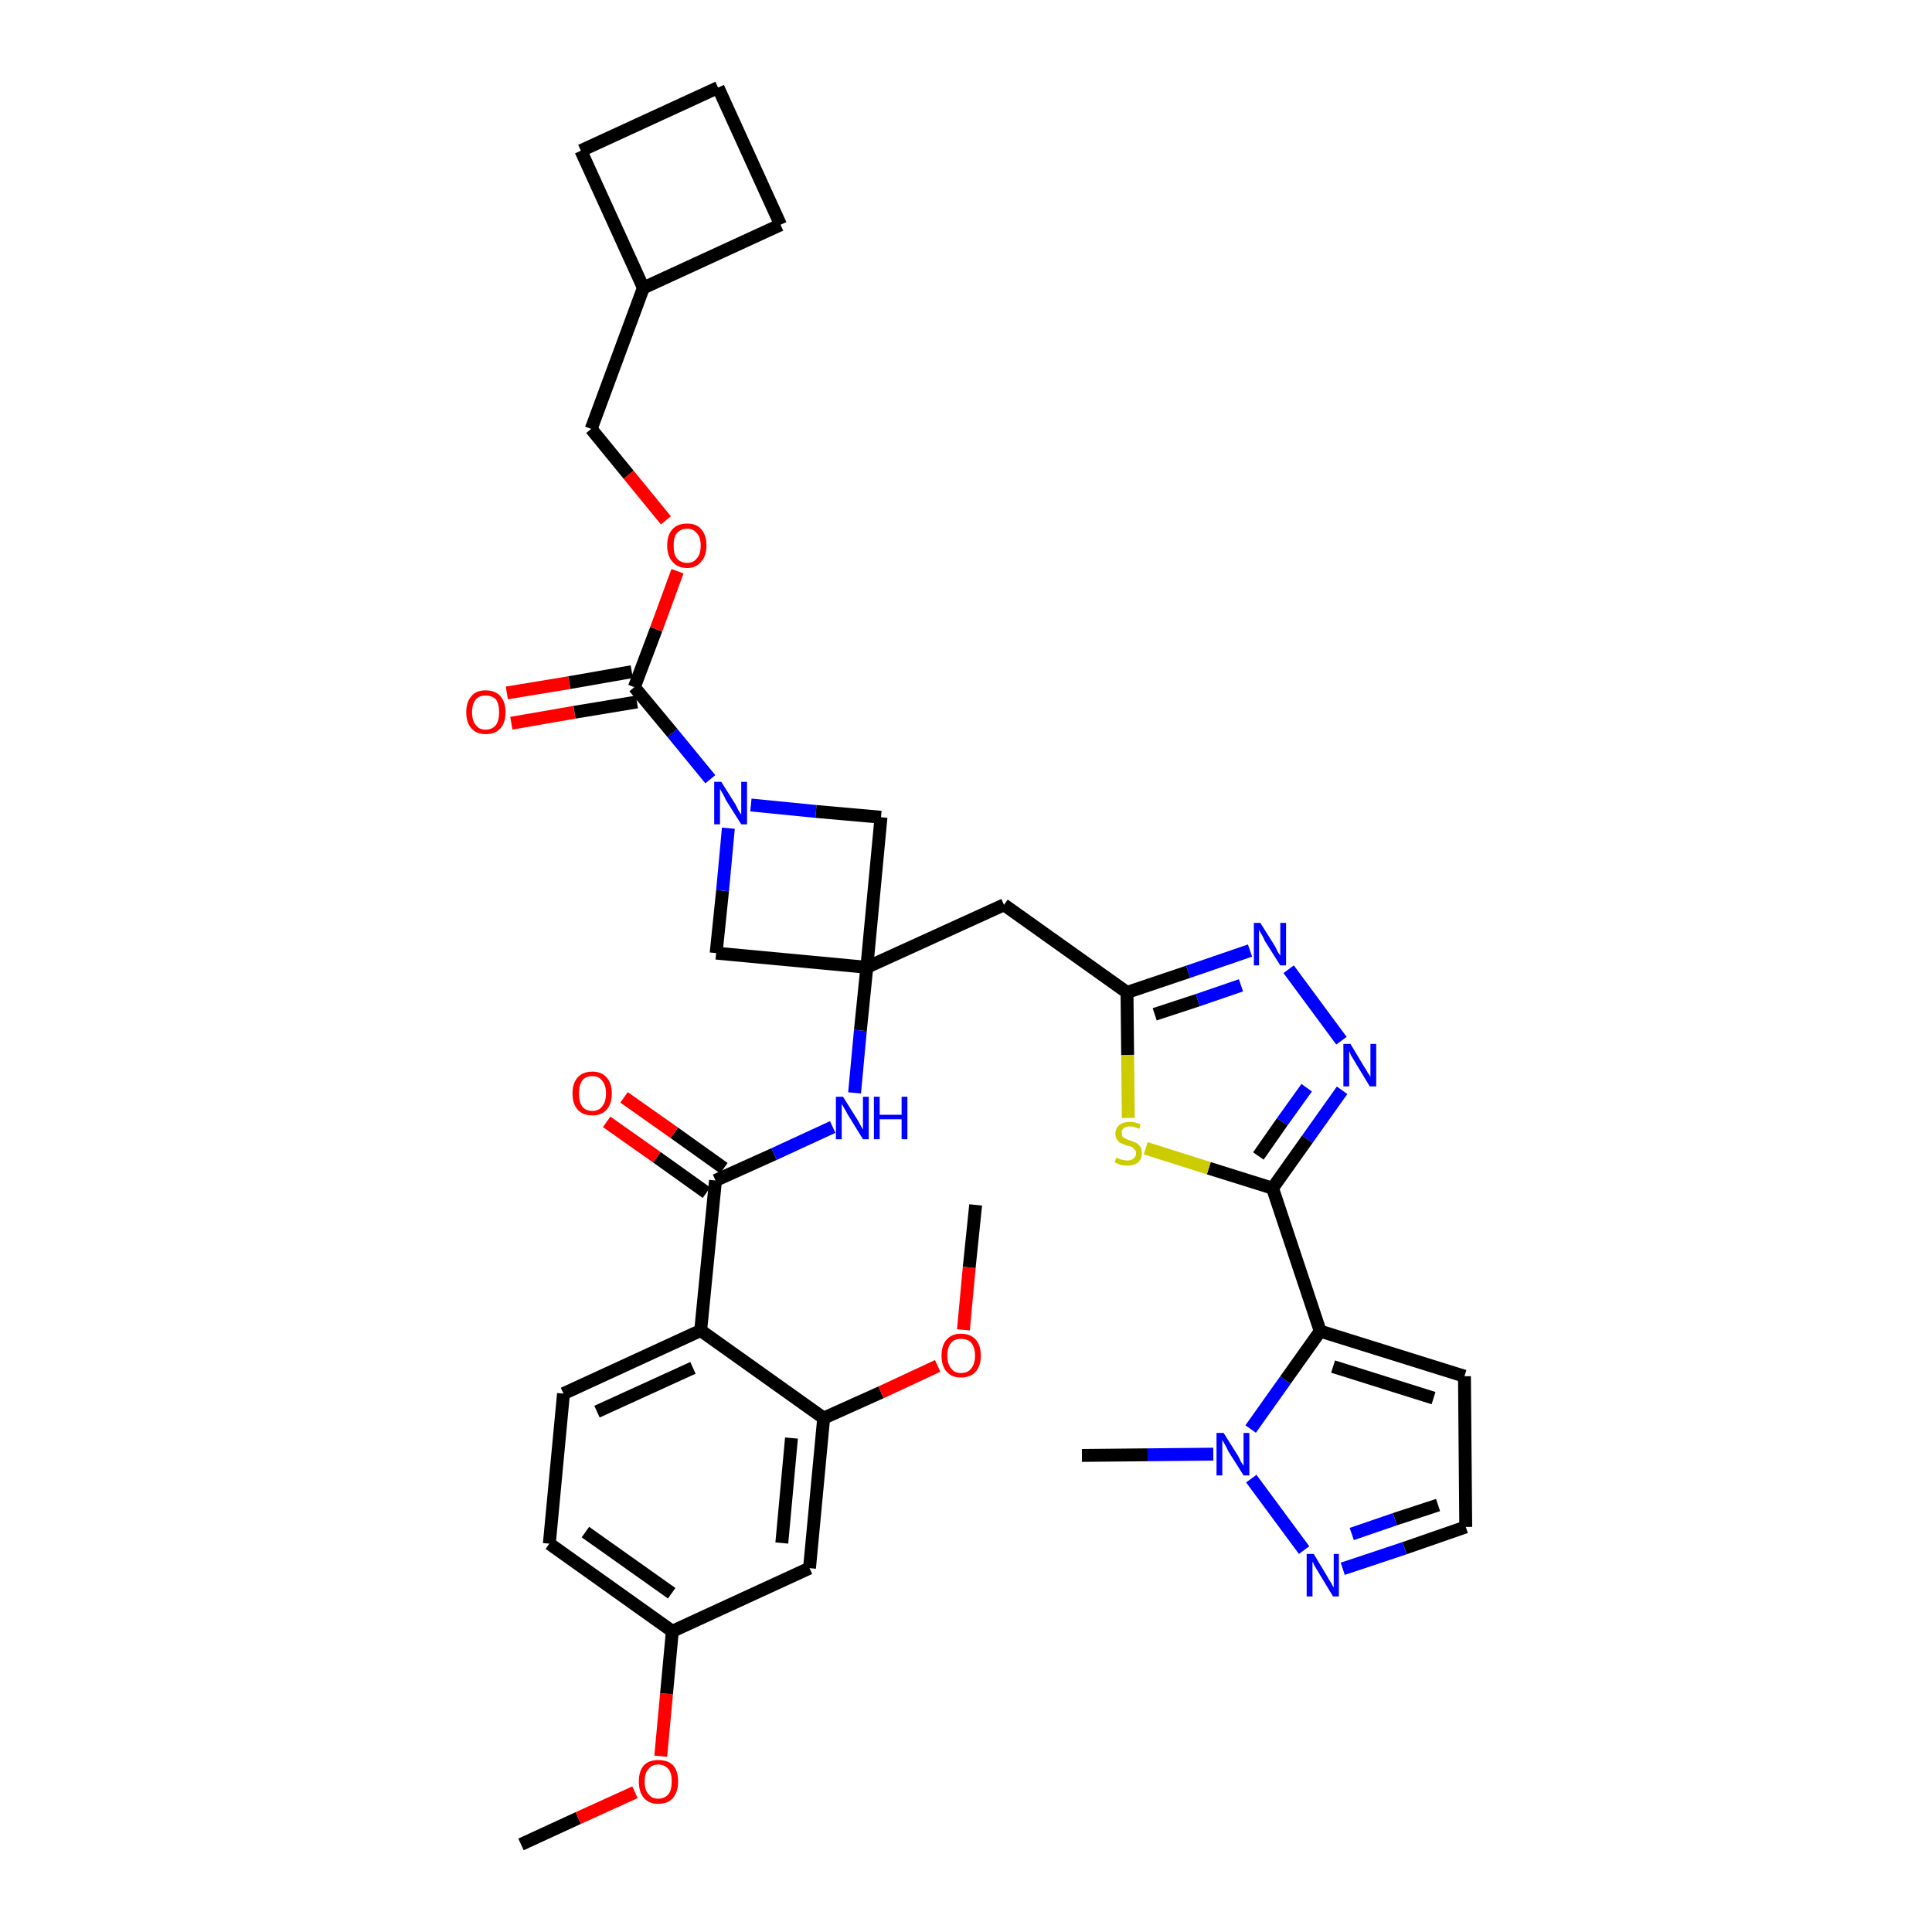 <?xml version='1.0' encoding='iso-8859-1'?>
<svg version='1.1' baseProfile='full'
              xmlns='http://www.w3.org/2000/svg'
                      xmlns:rdkit='http://www.rdkit.org/xml'
                      xmlns:xlink='http://www.w3.org/1999/xlink'
                  xml:space='preserve'
width='300px' height='300px' viewBox='0 0 300 300'>
<!-- END OF HEADER -->
<path class='bond-0 atom-0 atom-1' d='M 80.9,286.4 L 89.8,282.3' style='fill:none;fill-rule:evenodd;stroke:#000000;stroke-width:2.0px;stroke-linecap:butt;stroke-linejoin:miter;stroke-opacity:1' />
<path class='bond-0 atom-0 atom-1' d='M 89.8,282.3 L 98.6,278.3' style='fill:none;fill-rule:evenodd;stroke:#FF0000;stroke-width:2.0px;stroke-linecap:butt;stroke-linejoin:miter;stroke-opacity:1' />
<path class='bond-1 atom-1 atom-2' d='M 102.6,272.7 L 103.5,263.0' style='fill:none;fill-rule:evenodd;stroke:#FF0000;stroke-width:2.0px;stroke-linecap:butt;stroke-linejoin:miter;stroke-opacity:1' />
<path class='bond-1 atom-1 atom-2' d='M 103.5,263.0 L 104.4,253.3' style='fill:none;fill-rule:evenodd;stroke:#000000;stroke-width:2.0px;stroke-linecap:butt;stroke-linejoin:miter;stroke-opacity:1' />
<path class='bond-2 atom-2 atom-3' d='M 104.4,253.3 L 85.3,239.7' style='fill:none;fill-rule:evenodd;stroke:#000000;stroke-width:2.0px;stroke-linecap:butt;stroke-linejoin:miter;stroke-opacity:1' />
<path class='bond-2 atom-2 atom-3' d='M 104.3,247.4 L 90.9,237.9' style='fill:none;fill-rule:evenodd;stroke:#000000;stroke-width:2.0px;stroke-linecap:butt;stroke-linejoin:miter;stroke-opacity:1' />
<path class='bond-36 atom-36 atom-2' d='M 125.7,243.5 L 104.4,253.3' style='fill:none;fill-rule:evenodd;stroke:#000000;stroke-width:2.0px;stroke-linecap:butt;stroke-linejoin:miter;stroke-opacity:1' />
<path class='bond-3 atom-3 atom-4' d='M 85.3,239.7 L 87.5,216.4' style='fill:none;fill-rule:evenodd;stroke:#000000;stroke-width:2.0px;stroke-linecap:butt;stroke-linejoin:miter;stroke-opacity:1' />
<path class='bond-4 atom-4 atom-5' d='M 87.5,216.4 L 108.8,206.6' style='fill:none;fill-rule:evenodd;stroke:#000000;stroke-width:2.0px;stroke-linecap:butt;stroke-linejoin:miter;stroke-opacity:1' />
<path class='bond-4 atom-4 atom-5' d='M 92.7,219.2 L 107.6,212.4' style='fill:none;fill-rule:evenodd;stroke:#000000;stroke-width:2.0px;stroke-linecap:butt;stroke-linejoin:miter;stroke-opacity:1' />
<path class='bond-5 atom-5 atom-6' d='M 108.8,206.6 L 111.1,183.3' style='fill:none;fill-rule:evenodd;stroke:#000000;stroke-width:2.0px;stroke-linecap:butt;stroke-linejoin:miter;stroke-opacity:1' />
<path class='bond-32 atom-5 atom-33' d='M 108.8,206.6 L 127.9,220.2' style='fill:none;fill-rule:evenodd;stroke:#000000;stroke-width:2.0px;stroke-linecap:butt;stroke-linejoin:miter;stroke-opacity:1' />
<path class='bond-6 atom-6 atom-7' d='M 112.4,181.4 L 104.7,175.9' style='fill:none;fill-rule:evenodd;stroke:#000000;stroke-width:2.0px;stroke-linecap:butt;stroke-linejoin:miter;stroke-opacity:1' />
<path class='bond-6 atom-6 atom-7' d='M 104.7,175.9 L 96.9,170.4' style='fill:none;fill-rule:evenodd;stroke:#FF0000;stroke-width:2.0px;stroke-linecap:butt;stroke-linejoin:miter;stroke-opacity:1' />
<path class='bond-6 atom-6 atom-7' d='M 109.7,185.2 L 102.0,179.7' style='fill:none;fill-rule:evenodd;stroke:#000000;stroke-width:2.0px;stroke-linecap:butt;stroke-linejoin:miter;stroke-opacity:1' />
<path class='bond-6 atom-6 atom-7' d='M 102.0,179.7 L 94.2,174.2' style='fill:none;fill-rule:evenodd;stroke:#FF0000;stroke-width:2.0px;stroke-linecap:butt;stroke-linejoin:miter;stroke-opacity:1' />
<path class='bond-7 atom-6 atom-8' d='M 111.1,183.3 L 120.2,179.2' style='fill:none;fill-rule:evenodd;stroke:#000000;stroke-width:2.0px;stroke-linecap:butt;stroke-linejoin:miter;stroke-opacity:1' />
<path class='bond-7 atom-6 atom-8' d='M 120.2,179.2 L 129.3,175.0' style='fill:none;fill-rule:evenodd;stroke:#0000FF;stroke-width:2.0px;stroke-linecap:butt;stroke-linejoin:miter;stroke-opacity:1' />
<path class='bond-8 atom-8 atom-9' d='M 132.7,169.7 L 133.6,160.0' style='fill:none;fill-rule:evenodd;stroke:#0000FF;stroke-width:2.0px;stroke-linecap:butt;stroke-linejoin:miter;stroke-opacity:1' />
<path class='bond-8 atom-8 atom-9' d='M 133.6,160.0 L 134.6,150.2' style='fill:none;fill-rule:evenodd;stroke:#000000;stroke-width:2.0px;stroke-linecap:butt;stroke-linejoin:miter;stroke-opacity:1' />
<path class='bond-9 atom-9 atom-10' d='M 134.6,150.2 L 155.9,140.5' style='fill:none;fill-rule:evenodd;stroke:#000000;stroke-width:2.0px;stroke-linecap:butt;stroke-linejoin:miter;stroke-opacity:1' />
<path class='bond-21 atom-9 atom-22' d='M 134.6,150.2 L 111.2,148.0' style='fill:none;fill-rule:evenodd;stroke:#000000;stroke-width:2.0px;stroke-linecap:butt;stroke-linejoin:miter;stroke-opacity:1' />
<path class='bond-37 atom-32 atom-9' d='M 136.8,126.9 L 134.6,150.2' style='fill:none;fill-rule:evenodd;stroke:#000000;stroke-width:2.0px;stroke-linecap:butt;stroke-linejoin:miter;stroke-opacity:1' />
<path class='bond-10 atom-10 atom-11' d='M 155.9,140.5 L 175.0,154.1' style='fill:none;fill-rule:evenodd;stroke:#000000;stroke-width:2.0px;stroke-linecap:butt;stroke-linejoin:miter;stroke-opacity:1' />
<path class='bond-11 atom-11 atom-12' d='M 175.0,154.1 L 184.5,150.9' style='fill:none;fill-rule:evenodd;stroke:#000000;stroke-width:2.0px;stroke-linecap:butt;stroke-linejoin:miter;stroke-opacity:1' />
<path class='bond-11 atom-11 atom-12' d='M 184.5,150.9 L 194.1,147.6' style='fill:none;fill-rule:evenodd;stroke:#0000FF;stroke-width:2.0px;stroke-linecap:butt;stroke-linejoin:miter;stroke-opacity:1' />
<path class='bond-11 atom-11 atom-12' d='M 179.3,157.5 L 186.0,155.3' style='fill:none;fill-rule:evenodd;stroke:#000000;stroke-width:2.0px;stroke-linecap:butt;stroke-linejoin:miter;stroke-opacity:1' />
<path class='bond-11 atom-11 atom-12' d='M 186.0,155.3 L 192.7,153.0' style='fill:none;fill-rule:evenodd;stroke:#0000FF;stroke-width:2.0px;stroke-linecap:butt;stroke-linejoin:miter;stroke-opacity:1' />
<path class='bond-38 atom-21 atom-11' d='M 175.2,173.6 L 175.1,163.8' style='fill:none;fill-rule:evenodd;stroke:#CCCC00;stroke-width:2.0px;stroke-linecap:butt;stroke-linejoin:miter;stroke-opacity:1' />
<path class='bond-38 atom-21 atom-11' d='M 175.1,163.8 L 175.0,154.1' style='fill:none;fill-rule:evenodd;stroke:#000000;stroke-width:2.0px;stroke-linecap:butt;stroke-linejoin:miter;stroke-opacity:1' />
<path class='bond-12 atom-12 atom-13' d='M 200.1,150.5 L 208.3,161.6' style='fill:none;fill-rule:evenodd;stroke:#0000FF;stroke-width:2.0px;stroke-linecap:butt;stroke-linejoin:miter;stroke-opacity:1' />
<path class='bond-13 atom-13 atom-14' d='M 208.4,169.3 L 203.0,176.9' style='fill:none;fill-rule:evenodd;stroke:#0000FF;stroke-width:2.0px;stroke-linecap:butt;stroke-linejoin:miter;stroke-opacity:1' />
<path class='bond-13 atom-13 atom-14' d='M 203.0,176.9 L 197.6,184.5' style='fill:none;fill-rule:evenodd;stroke:#000000;stroke-width:2.0px;stroke-linecap:butt;stroke-linejoin:miter;stroke-opacity:1' />
<path class='bond-13 atom-13 atom-14' d='M 202.9,168.9 L 199.1,174.2' style='fill:none;fill-rule:evenodd;stroke:#0000FF;stroke-width:2.0px;stroke-linecap:butt;stroke-linejoin:miter;stroke-opacity:1' />
<path class='bond-13 atom-13 atom-14' d='M 199.1,174.2 L 195.4,179.5' style='fill:none;fill-rule:evenodd;stroke:#000000;stroke-width:2.0px;stroke-linecap:butt;stroke-linejoin:miter;stroke-opacity:1' />
<path class='bond-14 atom-14 atom-15' d='M 197.6,184.5 L 205.0,206.7' style='fill:none;fill-rule:evenodd;stroke:#000000;stroke-width:2.0px;stroke-linecap:butt;stroke-linejoin:miter;stroke-opacity:1' />
<path class='bond-20 atom-14 atom-21' d='M 197.6,184.5 L 187.7,181.4' style='fill:none;fill-rule:evenodd;stroke:#000000;stroke-width:2.0px;stroke-linecap:butt;stroke-linejoin:miter;stroke-opacity:1' />
<path class='bond-20 atom-14 atom-21' d='M 187.7,181.4 L 177.9,178.3' style='fill:none;fill-rule:evenodd;stroke:#CCCC00;stroke-width:2.0px;stroke-linecap:butt;stroke-linejoin:miter;stroke-opacity:1' />
<path class='bond-15 atom-15 atom-16' d='M 205.0,206.7 L 227.4,213.7' style='fill:none;fill-rule:evenodd;stroke:#000000;stroke-width:2.0px;stroke-linecap:butt;stroke-linejoin:miter;stroke-opacity:1' />
<path class='bond-15 atom-15 atom-16' d='M 207.0,212.2 L 222.6,217.1' style='fill:none;fill-rule:evenodd;stroke:#000000;stroke-width:2.0px;stroke-linecap:butt;stroke-linejoin:miter;stroke-opacity:1' />
<path class='bond-40 atom-19 atom-15' d='M 194.2,221.9 L 199.6,214.3' style='fill:none;fill-rule:evenodd;stroke:#0000FF;stroke-width:2.0px;stroke-linecap:butt;stroke-linejoin:miter;stroke-opacity:1' />
<path class='bond-40 atom-19 atom-15' d='M 199.6,214.3 L 205.0,206.7' style='fill:none;fill-rule:evenodd;stroke:#000000;stroke-width:2.0px;stroke-linecap:butt;stroke-linejoin:miter;stroke-opacity:1' />
<path class='bond-16 atom-16 atom-17' d='M 227.4,213.7 L 227.6,237.1' style='fill:none;fill-rule:evenodd;stroke:#000000;stroke-width:2.0px;stroke-linecap:butt;stroke-linejoin:miter;stroke-opacity:1' />
<path class='bond-17 atom-17 atom-18' d='M 227.6,237.1 L 218.1,240.4' style='fill:none;fill-rule:evenodd;stroke:#000000;stroke-width:2.0px;stroke-linecap:butt;stroke-linejoin:miter;stroke-opacity:1' />
<path class='bond-17 atom-17 atom-18' d='M 218.1,240.4 L 208.5,243.6' style='fill:none;fill-rule:evenodd;stroke:#0000FF;stroke-width:2.0px;stroke-linecap:butt;stroke-linejoin:miter;stroke-opacity:1' />
<path class='bond-17 atom-17 atom-18' d='M 223.3,233.7 L 216.6,235.9' style='fill:none;fill-rule:evenodd;stroke:#000000;stroke-width:2.0px;stroke-linecap:butt;stroke-linejoin:miter;stroke-opacity:1' />
<path class='bond-17 atom-17 atom-18' d='M 216.6,235.9 L 209.9,238.2' style='fill:none;fill-rule:evenodd;stroke:#0000FF;stroke-width:2.0px;stroke-linecap:butt;stroke-linejoin:miter;stroke-opacity:1' />
<path class='bond-18 atom-18 atom-19' d='M 202.5,240.7 L 194.3,229.6' style='fill:none;fill-rule:evenodd;stroke:#0000FF;stroke-width:2.0px;stroke-linecap:butt;stroke-linejoin:miter;stroke-opacity:1' />
<path class='bond-19 atom-19 atom-20' d='M 188.4,225.8 L 178.2,225.9' style='fill:none;fill-rule:evenodd;stroke:#0000FF;stroke-width:2.0px;stroke-linecap:butt;stroke-linejoin:miter;stroke-opacity:1' />
<path class='bond-19 atom-19 atom-20' d='M 178.2,225.9 L 168.0,226.0' style='fill:none;fill-rule:evenodd;stroke:#000000;stroke-width:2.0px;stroke-linecap:butt;stroke-linejoin:miter;stroke-opacity:1' />
<path class='bond-22 atom-22 atom-23' d='M 111.2,148.0 L 112.2,138.3' style='fill:none;fill-rule:evenodd;stroke:#000000;stroke-width:2.0px;stroke-linecap:butt;stroke-linejoin:miter;stroke-opacity:1' />
<path class='bond-22 atom-22 atom-23' d='M 112.2,138.3 L 113.1,128.6' style='fill:none;fill-rule:evenodd;stroke:#0000FF;stroke-width:2.0px;stroke-linecap:butt;stroke-linejoin:miter;stroke-opacity:1' />
<path class='bond-23 atom-23 atom-24' d='M 110.3,121.0 L 104.4,113.8' style='fill:none;fill-rule:evenodd;stroke:#0000FF;stroke-width:2.0px;stroke-linecap:butt;stroke-linejoin:miter;stroke-opacity:1' />
<path class='bond-23 atom-23 atom-24' d='M 104.4,113.8 L 98.5,106.7' style='fill:none;fill-rule:evenodd;stroke:#000000;stroke-width:2.0px;stroke-linecap:butt;stroke-linejoin:miter;stroke-opacity:1' />
<path class='bond-31 atom-23 atom-32' d='M 116.6,125.0 L 126.7,126.0' style='fill:none;fill-rule:evenodd;stroke:#0000FF;stroke-width:2.0px;stroke-linecap:butt;stroke-linejoin:miter;stroke-opacity:1' />
<path class='bond-31 atom-23 atom-32' d='M 126.7,126.0 L 136.8,126.9' style='fill:none;fill-rule:evenodd;stroke:#000000;stroke-width:2.0px;stroke-linecap:butt;stroke-linejoin:miter;stroke-opacity:1' />
<path class='bond-24 atom-24 atom-25' d='M 98.1,104.3 L 88.4,106.0' style='fill:none;fill-rule:evenodd;stroke:#000000;stroke-width:2.0px;stroke-linecap:butt;stroke-linejoin:miter;stroke-opacity:1' />
<path class='bond-24 atom-24 atom-25' d='M 88.4,106.0 L 78.7,107.6' style='fill:none;fill-rule:evenodd;stroke:#FF0000;stroke-width:2.0px;stroke-linecap:butt;stroke-linejoin:miter;stroke-opacity:1' />
<path class='bond-24 atom-24 atom-25' d='M 98.9,109.0 L 89.2,110.6' style='fill:none;fill-rule:evenodd;stroke:#000000;stroke-width:2.0px;stroke-linecap:butt;stroke-linejoin:miter;stroke-opacity:1' />
<path class='bond-24 atom-24 atom-25' d='M 89.2,110.6 L 79.4,112.3' style='fill:none;fill-rule:evenodd;stroke:#FF0000;stroke-width:2.0px;stroke-linecap:butt;stroke-linejoin:miter;stroke-opacity:1' />
<path class='bond-25 atom-24 atom-26' d='M 98.5,106.7 L 101.9,97.7' style='fill:none;fill-rule:evenodd;stroke:#000000;stroke-width:2.0px;stroke-linecap:butt;stroke-linejoin:miter;stroke-opacity:1' />
<path class='bond-25 atom-24 atom-26' d='M 101.9,97.7 L 105.2,88.7' style='fill:none;fill-rule:evenodd;stroke:#FF0000;stroke-width:2.0px;stroke-linecap:butt;stroke-linejoin:miter;stroke-opacity:1' />
<path class='bond-26 atom-26 atom-27' d='M 103.4,80.8 L 97.6,73.7' style='fill:none;fill-rule:evenodd;stroke:#FF0000;stroke-width:2.0px;stroke-linecap:butt;stroke-linejoin:miter;stroke-opacity:1' />
<path class='bond-26 atom-26 atom-27' d='M 97.6,73.7 L 91.8,66.6' style='fill:none;fill-rule:evenodd;stroke:#000000;stroke-width:2.0px;stroke-linecap:butt;stroke-linejoin:miter;stroke-opacity:1' />
<path class='bond-27 atom-27 atom-28' d='M 91.8,66.6 L 99.9,44.7' style='fill:none;fill-rule:evenodd;stroke:#000000;stroke-width:2.0px;stroke-linecap:butt;stroke-linejoin:miter;stroke-opacity:1' />
<path class='bond-28 atom-28 atom-29' d='M 99.9,44.7 L 121.2,34.9' style='fill:none;fill-rule:evenodd;stroke:#000000;stroke-width:2.0px;stroke-linecap:butt;stroke-linejoin:miter;stroke-opacity:1' />
<path class='bond-39 atom-31 atom-28' d='M 90.2,23.4 L 99.9,44.7' style='fill:none;fill-rule:evenodd;stroke:#000000;stroke-width:2.0px;stroke-linecap:butt;stroke-linejoin:miter;stroke-opacity:1' />
<path class='bond-29 atom-29 atom-30' d='M 121.2,34.9 L 111.5,13.6' style='fill:none;fill-rule:evenodd;stroke:#000000;stroke-width:2.0px;stroke-linecap:butt;stroke-linejoin:miter;stroke-opacity:1' />
<path class='bond-30 atom-30 atom-31' d='M 111.5,13.6 L 90.2,23.4' style='fill:none;fill-rule:evenodd;stroke:#000000;stroke-width:2.0px;stroke-linecap:butt;stroke-linejoin:miter;stroke-opacity:1' />
<path class='bond-33 atom-33 atom-34' d='M 127.9,220.2 L 136.8,216.2' style='fill:none;fill-rule:evenodd;stroke:#000000;stroke-width:2.0px;stroke-linecap:butt;stroke-linejoin:miter;stroke-opacity:1' />
<path class='bond-33 atom-33 atom-34' d='M 136.8,216.2 L 145.6,212.1' style='fill:none;fill-rule:evenodd;stroke:#FF0000;stroke-width:2.0px;stroke-linecap:butt;stroke-linejoin:miter;stroke-opacity:1' />
<path class='bond-35 atom-33 atom-36' d='M 127.9,220.2 L 125.7,243.5' style='fill:none;fill-rule:evenodd;stroke:#000000;stroke-width:2.0px;stroke-linecap:butt;stroke-linejoin:miter;stroke-opacity:1' />
<path class='bond-35 atom-33 atom-36' d='M 122.9,223.3 L 121.4,239.6' style='fill:none;fill-rule:evenodd;stroke:#000000;stroke-width:2.0px;stroke-linecap:butt;stroke-linejoin:miter;stroke-opacity:1' />
<path class='bond-34 atom-34 atom-35' d='M 149.6,206.5 L 150.5,196.8' style='fill:none;fill-rule:evenodd;stroke:#FF0000;stroke-width:2.0px;stroke-linecap:butt;stroke-linejoin:miter;stroke-opacity:1' />
<path class='bond-34 atom-34 atom-35' d='M 150.5,196.8 L 151.5,187.1' style='fill:none;fill-rule:evenodd;stroke:#000000;stroke-width:2.0px;stroke-linecap:butt;stroke-linejoin:miter;stroke-opacity:1' />
<path  class='atom-1' d='M 99.2 276.6
Q 99.2 275.0, 100.0 274.1
Q 100.8 273.3, 102.2 273.3
Q 103.7 273.3, 104.5 274.1
Q 105.3 275.0, 105.3 276.6
Q 105.3 278.2, 104.5 279.2
Q 103.7 280.1, 102.2 280.1
Q 100.8 280.1, 100.0 279.2
Q 99.2 278.3, 99.2 276.6
M 102.2 279.3
Q 103.2 279.3, 103.8 278.6
Q 104.3 278.0, 104.3 276.6
Q 104.3 275.3, 103.8 274.7
Q 103.2 274.0, 102.2 274.0
Q 101.2 274.0, 100.7 274.7
Q 100.1 275.3, 100.1 276.6
Q 100.1 278.0, 100.7 278.6
Q 101.2 279.3, 102.2 279.3
' fill='#FF0000'/>
<path  class='atom-7' d='M 88.9 169.8
Q 88.9 168.2, 89.7 167.3
Q 90.5 166.4, 92.0 166.4
Q 93.4 166.4, 94.2 167.3
Q 95.0 168.2, 95.0 169.8
Q 95.0 171.4, 94.2 172.3
Q 93.4 173.2, 92.0 173.2
Q 90.5 173.2, 89.7 172.3
Q 88.9 171.4, 88.9 169.8
M 92.0 172.5
Q 93.0 172.5, 93.5 171.8
Q 94.1 171.1, 94.1 169.8
Q 94.1 168.5, 93.5 167.8
Q 93.0 167.1, 92.0 167.1
Q 90.9 167.1, 90.4 167.8
Q 89.9 168.5, 89.9 169.8
Q 89.9 171.1, 90.4 171.8
Q 90.9 172.5, 92.0 172.5
' fill='#FF0000'/>
<path  class='atom-8' d='M 130.9 170.3
L 133.1 173.8
Q 133.3 174.1, 133.6 174.7
Q 134.0 175.4, 134.0 175.4
L 134.0 170.3
L 134.9 170.3
L 134.9 176.9
L 134.0 176.9
L 131.6 173.0
Q 131.4 172.6, 131.1 172.1
Q 130.8 171.6, 130.7 171.4
L 130.7 176.9
L 129.8 176.9
L 129.8 170.3
L 130.9 170.3
' fill='#0000FF'/>
<path  class='atom-8' d='M 135.7 170.3
L 136.6 170.3
L 136.6 173.1
L 140.0 173.1
L 140.0 170.3
L 140.9 170.3
L 140.9 176.9
L 140.0 176.9
L 140.0 173.8
L 136.6 173.8
L 136.6 176.9
L 135.7 176.9
L 135.7 170.3
' fill='#0000FF'/>
<path  class='atom-12' d='M 195.7 143.3
L 197.9 146.8
Q 198.1 147.1, 198.4 147.8
Q 198.8 148.4, 198.8 148.4
L 198.8 143.3
L 199.7 143.3
L 199.7 149.9
L 198.8 149.9
L 196.4 146.1
Q 196.2 145.6, 195.9 145.1
Q 195.6 144.6, 195.5 144.4
L 195.5 149.9
L 194.7 149.9
L 194.7 143.3
L 195.7 143.3
' fill='#0000FF'/>
<path  class='atom-13' d='M 209.7 162.1
L 211.8 165.6
Q 212.1 166.0, 212.4 166.6
Q 212.8 167.2, 212.8 167.2
L 212.8 162.1
L 213.7 162.1
L 213.7 168.7
L 212.7 168.7
L 210.4 164.9
Q 210.1 164.4, 209.8 163.9
Q 209.6 163.4, 209.5 163.2
L 209.5 168.7
L 208.6 168.7
L 208.6 162.1
L 209.7 162.1
' fill='#0000FF'/>
<path  class='atom-18' d='M 204.0 241.3
L 206.1 244.8
Q 206.3 245.2, 206.7 245.8
Q 207.0 246.4, 207.1 246.5
L 207.1 241.3
L 207.9 241.3
L 207.9 247.9
L 207.0 247.9
L 204.7 244.1
Q 204.4 243.6, 204.1 243.1
Q 203.9 242.6, 203.8 242.5
L 203.8 247.9
L 202.9 247.9
L 202.9 241.3
L 204.0 241.3
' fill='#0000FF'/>
<path  class='atom-19' d='M 190.0 222.5
L 192.2 226.0
Q 192.4 226.3, 192.7 227.0
Q 193.1 227.6, 193.1 227.6
L 193.1 222.5
L 194.0 222.5
L 194.0 229.1
L 193.1 229.1
L 190.7 225.3
Q 190.5 224.8, 190.2 224.3
Q 189.9 223.8, 189.8 223.6
L 189.8 229.1
L 188.9 229.1
L 188.9 222.5
L 190.0 222.5
' fill='#0000FF'/>
<path  class='atom-21' d='M 173.3 179.8
Q 173.4 179.8, 173.7 179.9
Q 174.0 180.1, 174.4 180.1
Q 174.7 180.2, 175.0 180.2
Q 175.7 180.2, 176.0 179.9
Q 176.4 179.6, 176.4 179.1
Q 176.4 178.7, 176.2 178.5
Q 176.0 178.3, 175.8 178.1
Q 175.5 178.0, 175.0 177.9
Q 174.4 177.7, 174.1 177.5
Q 173.7 177.4, 173.5 177.0
Q 173.2 176.7, 173.2 176.1
Q 173.2 175.2, 173.8 174.7
Q 174.4 174.2, 175.5 174.2
Q 176.2 174.2, 177.1 174.6
L 176.9 175.3
Q 176.1 174.9, 175.5 174.9
Q 174.9 174.9, 174.5 175.2
Q 174.1 175.5, 174.2 175.9
Q 174.2 176.3, 174.3 176.5
Q 174.5 176.7, 174.8 176.8
Q 175.1 177.0, 175.5 177.1
Q 176.1 177.3, 176.5 177.5
Q 176.8 177.7, 177.1 178.1
Q 177.3 178.4, 177.3 179.1
Q 177.3 180.0, 176.7 180.5
Q 176.1 181.0, 175.1 181.0
Q 174.5 181.0, 174.0 180.9
Q 173.6 180.7, 173.1 180.5
L 173.3 179.8
' fill='#CCCC00'/>
<path  class='atom-23' d='M 112.0 121.4
L 114.2 124.9
Q 114.4 125.3, 114.7 125.9
Q 115.1 126.5, 115.1 126.5
L 115.1 121.4
L 116.0 121.4
L 116.0 128.0
L 115.1 128.0
L 112.7 124.2
Q 112.5 123.7, 112.2 123.2
Q 111.9 122.7, 111.8 122.5
L 111.8 128.0
L 110.9 128.0
L 110.9 121.4
L 112.0 121.4
' fill='#0000FF'/>
<path  class='atom-25' d='M 72.4 110.6
Q 72.4 109.0, 73.2 108.1
Q 73.9 107.2, 75.4 107.2
Q 76.9 107.2, 77.7 108.1
Q 78.5 109.0, 78.5 110.6
Q 78.5 112.2, 77.7 113.1
Q 76.9 114.0, 75.4 114.0
Q 74.0 114.0, 73.2 113.1
Q 72.4 112.2, 72.4 110.6
M 75.4 113.3
Q 76.4 113.3, 77.0 112.6
Q 77.5 111.9, 77.5 110.6
Q 77.5 109.3, 77.0 108.6
Q 76.4 108.0, 75.4 108.0
Q 74.4 108.0, 73.9 108.6
Q 73.3 109.3, 73.3 110.6
Q 73.3 111.9, 73.9 112.6
Q 74.4 113.3, 75.4 113.3
' fill='#FF0000'/>
<path  class='atom-26' d='M 103.6 84.7
Q 103.6 83.1, 104.4 82.2
Q 105.2 81.3, 106.7 81.3
Q 108.2 81.3, 108.9 82.2
Q 109.7 83.1, 109.7 84.7
Q 109.7 86.3, 108.9 87.2
Q 108.1 88.2, 106.7 88.2
Q 105.2 88.2, 104.4 87.2
Q 103.6 86.3, 103.6 84.7
M 106.7 87.4
Q 107.7 87.4, 108.2 86.7
Q 108.8 86.1, 108.8 84.7
Q 108.8 83.4, 108.2 82.8
Q 107.7 82.1, 106.7 82.1
Q 105.7 82.1, 105.1 82.8
Q 104.6 83.4, 104.6 84.7
Q 104.6 86.1, 105.1 86.7
Q 105.7 87.4, 106.7 87.4
' fill='#FF0000'/>
<path  class='atom-34' d='M 146.2 210.5
Q 146.2 208.9, 147.0 208.0
Q 147.8 207.1, 149.2 207.1
Q 150.7 207.1, 151.5 208.0
Q 152.3 208.9, 152.3 210.5
Q 152.3 212.1, 151.5 213.0
Q 150.7 213.9, 149.2 213.9
Q 147.8 213.9, 147.0 213.0
Q 146.2 212.1, 146.2 210.5
M 149.2 213.2
Q 150.3 213.2, 150.8 212.5
Q 151.4 211.8, 151.4 210.5
Q 151.4 209.2, 150.8 208.5
Q 150.3 207.9, 149.2 207.9
Q 148.2 207.9, 147.7 208.5
Q 147.1 209.2, 147.1 210.5
Q 147.1 211.8, 147.7 212.5
Q 148.2 213.2, 149.2 213.2
' fill='#FF0000'/>
</svg>
